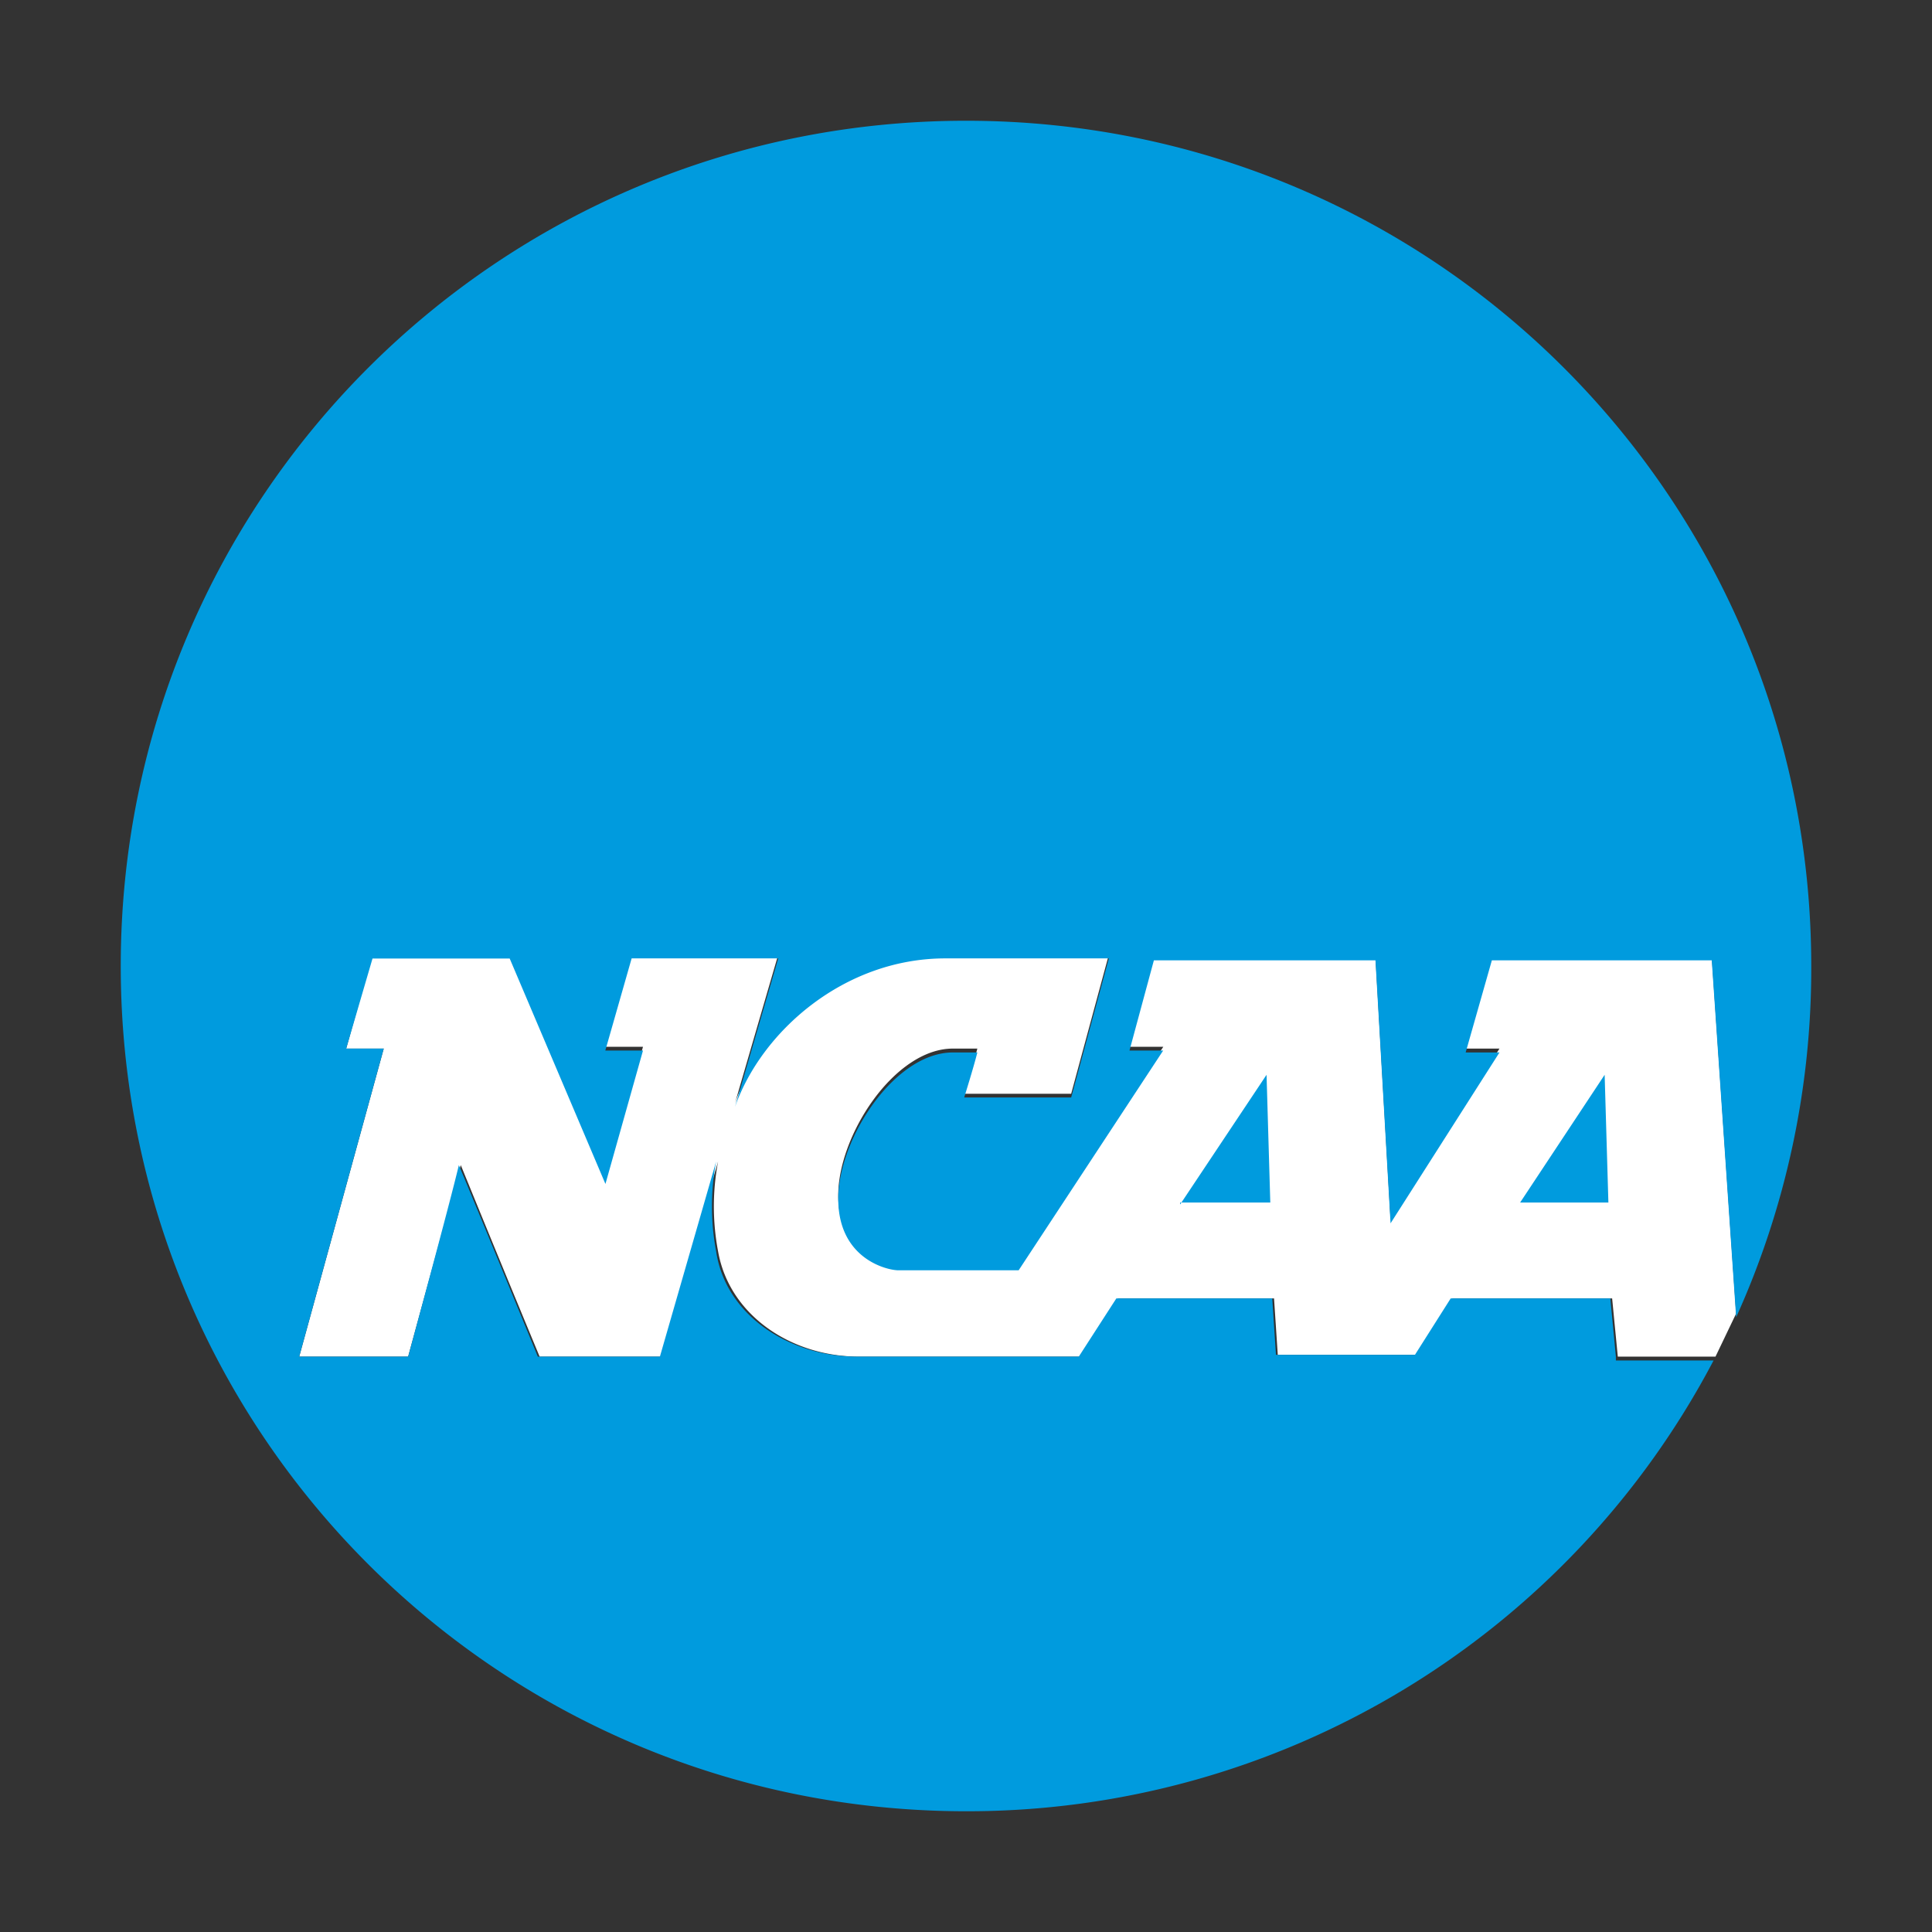 <svg id="strib-sports-league-ncaa-color" viewBox="0 0 16 16" width="16" height="16" fill="currentcolor" class="strib-icon strib-sports-league-ncaa-color" xmlns="http://www.w3.org/2000/svg">
  <rect x="0" y="0" width="16" height="16" fill="#333333" stroke="none"/>
  <path fill="#ffffff" d="M14.176 7.922h-1.82l-.218.762h.28l-.902 1.416-.125-2.178H9.556l-.202.747h.28l-1.198 1.82H7.44c-.109 0-.498-.094-.498-.591 0-.498.467-1.214.949-1.214h.203a9 9 0 0 1-.109.374h.886l.312-1.152H7.829c-.84 0-1.524.607-1.742 1.229l.358-1.229H5.231l-.217.763h.311l-.311 1.104-.794-1.867H3.085l-.218.778h.311l-.7 2.551h.902s.343-1.26.436-1.586q.324.794.653 1.586H5.48l.467-1.617a2 2 0 0 0 0 .746c.093.529.607.871 1.167.871h1.835l.311-.482h1.291l.031.467h1.151l.296-.467h1.322l.047.482h.809l.171-.357z"/>
  <path fill="#009bde" d="M8 1C4.127 1 1 4.127 1 8s3.127 7 7 7a6.98 6.98 0 0 0 6.191-3.733h-.809v-.032l-.046-.482h-1.322l-.296.467h-1.151l-.031-.467H9.245l-.311.482H7.098c-.56 0-1.089-.342-1.167-.871a2 2 0 0 1 0-.746l-.466 1.617H4.454S3.925 9.944 3.8 9.649c-.077.326-.42 1.586-.42 1.586h-.902l.7-2.551h-.311l.218-.746h1.136l.793 1.867.311-1.105h-.312l.218-.763h1.214l-.358 1.23c.218-.623.902-1.23 1.742-1.23h1.354l-.312 1.152h-.886s.078-.249.109-.373h-.203c-.482 0-.949.715-.949 1.212 0 .498.405.592.498.592h.996L9.633 8.7h-.279l.202-.747h1.835l.125 2.178.902-1.415h-.28l.217-.763h1.821l.202 2.956A7 7 0 0 0 15 8c0-3.873-3.126-7-7-7m2.489 7.901-.705 1.058h.736zm-.705 1.058h-.011v.016zm3.505-1.058-.7 1.058h.731z"/>
</svg>